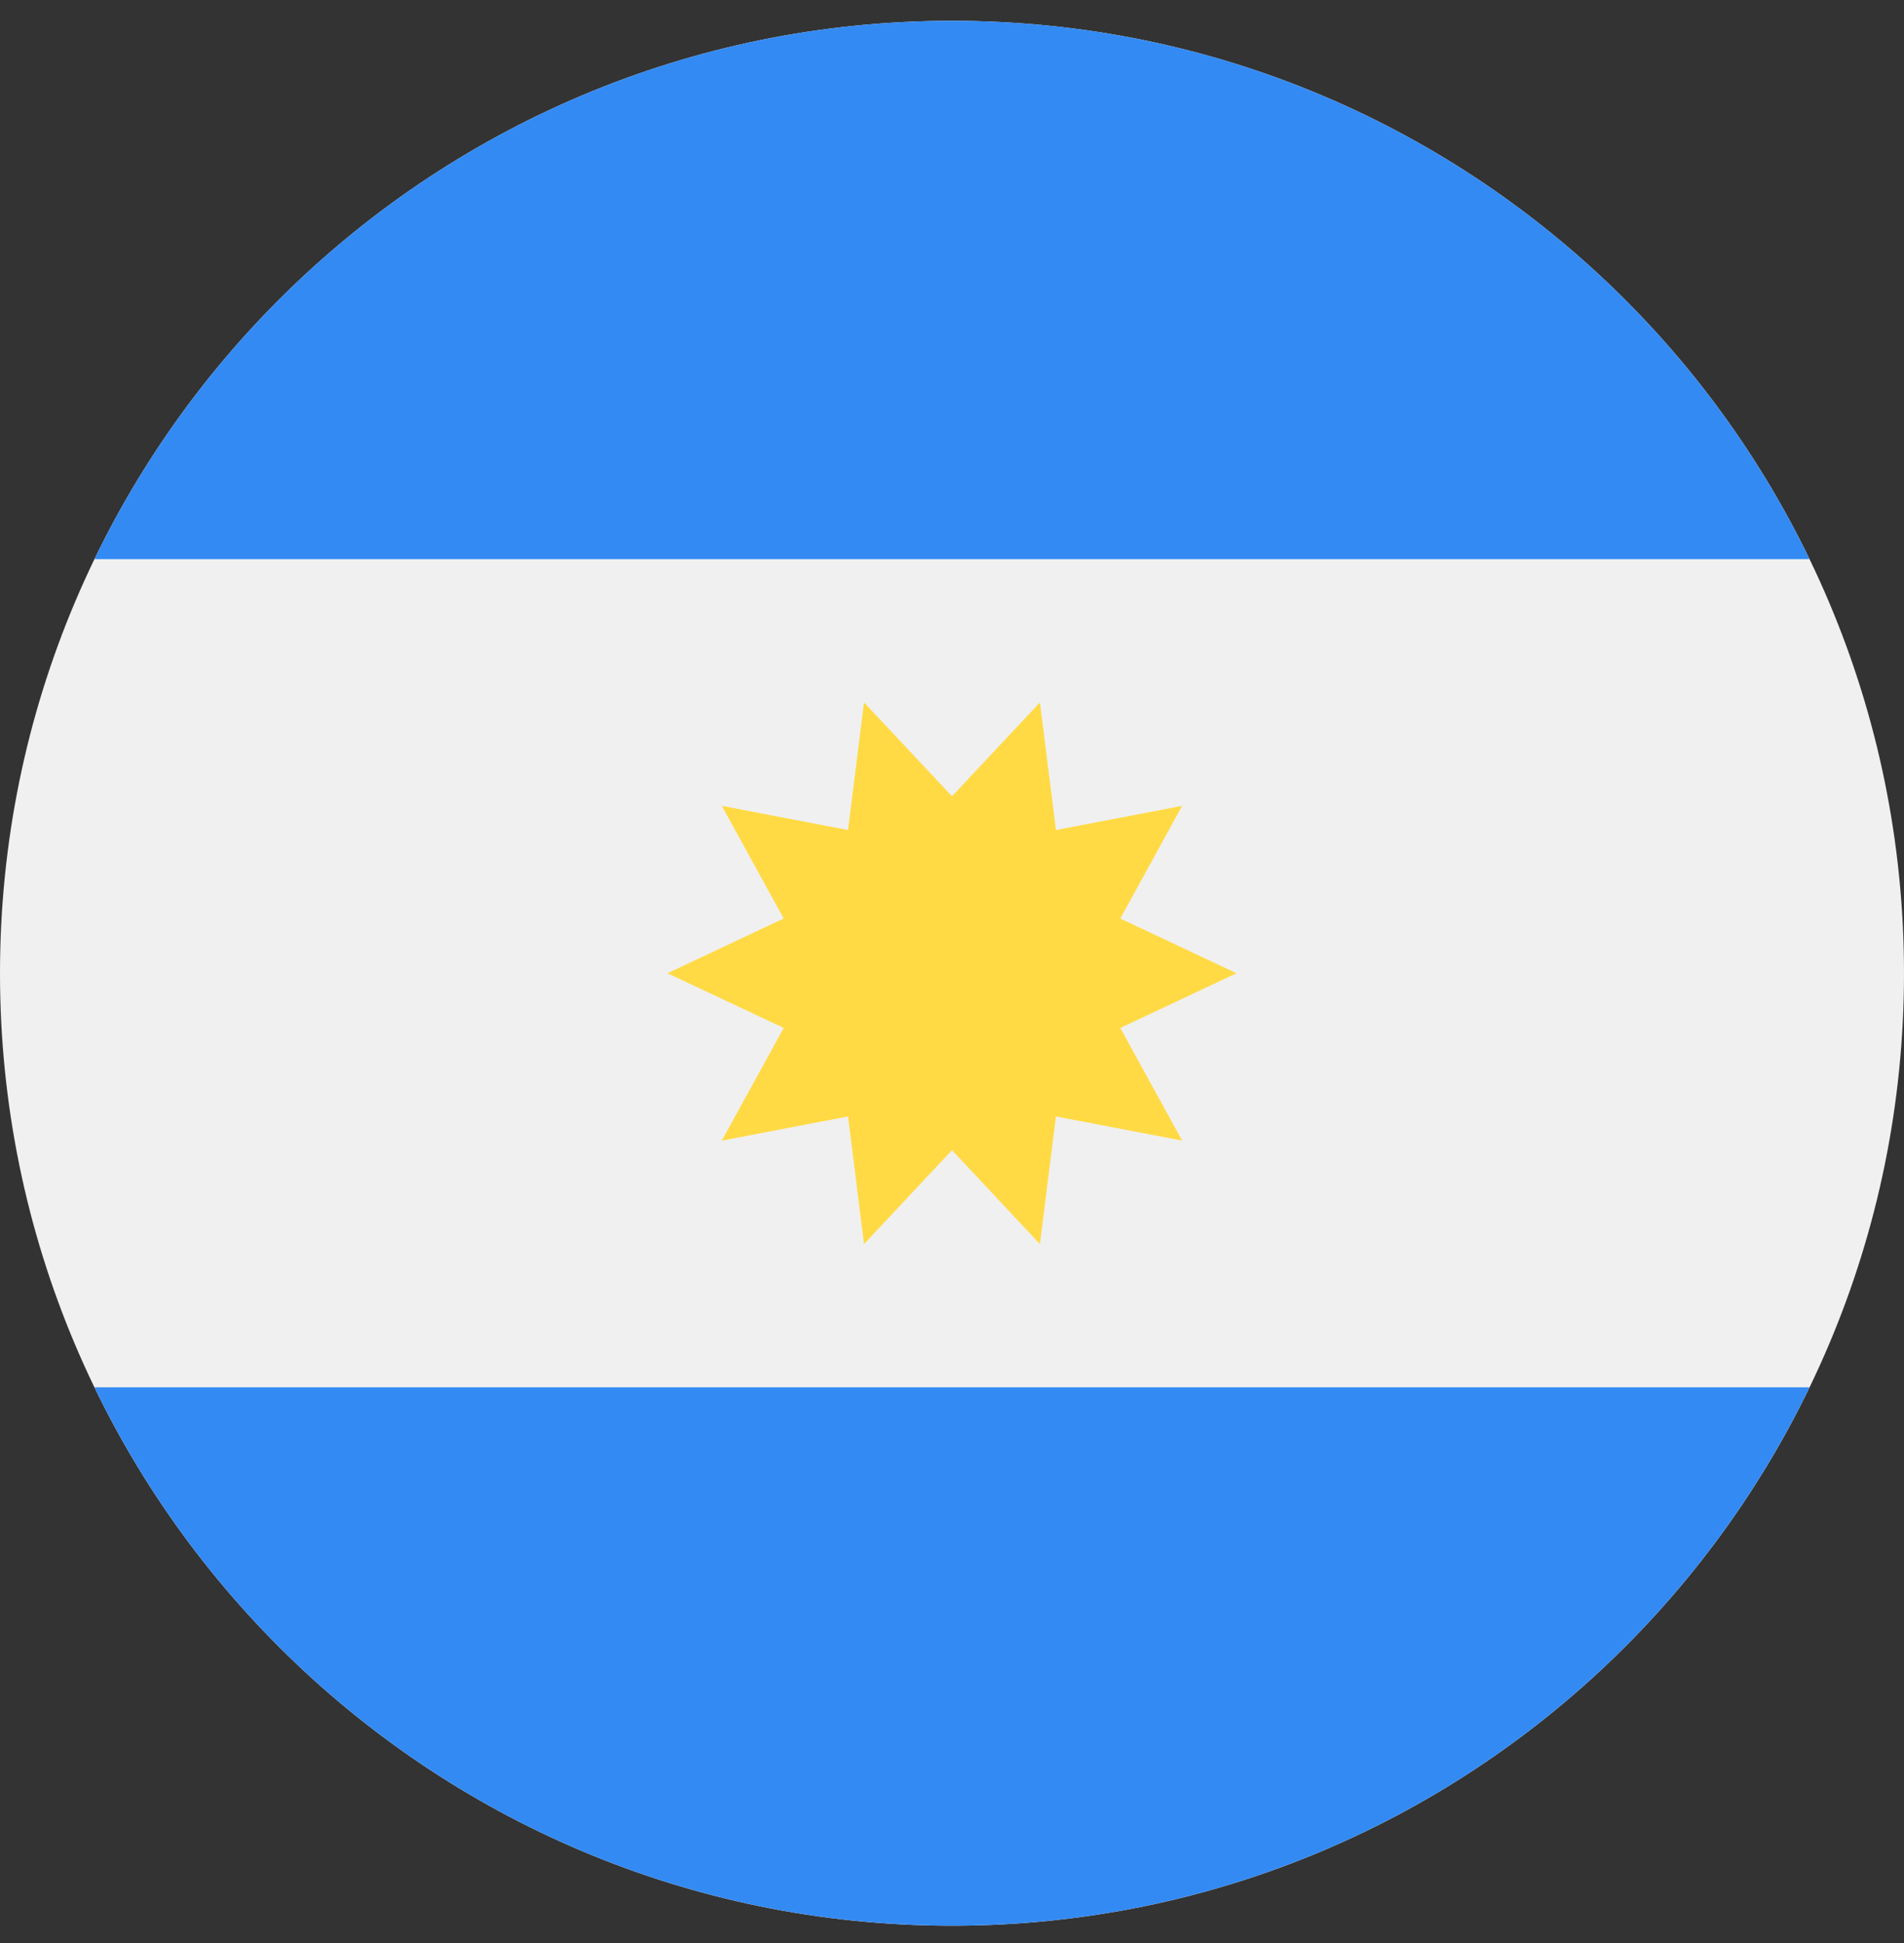 <svg width="50" height="51" viewBox="0 0 50 51" fill="none" xmlns="http://www.w3.org/2000/svg">
<rect x="0" y="0" width="50" height="51" fill="#333333" stroke="none"/>
<g clip-path="url(#clip0_175_387)">
<path d="M25 50.546C38.807 50.546 50 39.353 50 25.546C50 11.739 38.807 0.546 25 0.546C11.193 0.546 0 11.739 0 25.546C0 39.353 11.193 50.546 25 50.546Z" fill="#F0F0F0"/>
<path d="M25 0.546C15.088 0.546 6.524 6.314 2.48 14.676H47.519C43.475 6.314 34.911 0.546 25 0.546Z" fill="#338AF3"/>
<path d="M25 50.545C34.911 50.545 43.475 44.777 47.519 36.415H2.48C6.524 44.777 15.088 50.545 25 50.545Z" fill="#338AF3"/>
<path d="M32.472 25.546L29.419 26.982L31.044 29.939L27.729 29.305L27.309 32.654L25 30.19L22.69 32.654L22.27 29.305L18.955 29.939L20.581 26.982L17.527 25.546L20.581 24.109L18.955 21.152L22.27 21.787L22.69 18.438L25 20.901L27.309 18.438L27.729 21.787L31.044 21.152L29.419 24.11L32.472 25.546Z" fill="#FFDA44"/>
</g>
<defs>
<clipPath id="clip0_175_387">
<rect width="50" height="50" fill="white" transform="translate(0 0.546)"/>
</clipPath>
</defs>
</svg>
